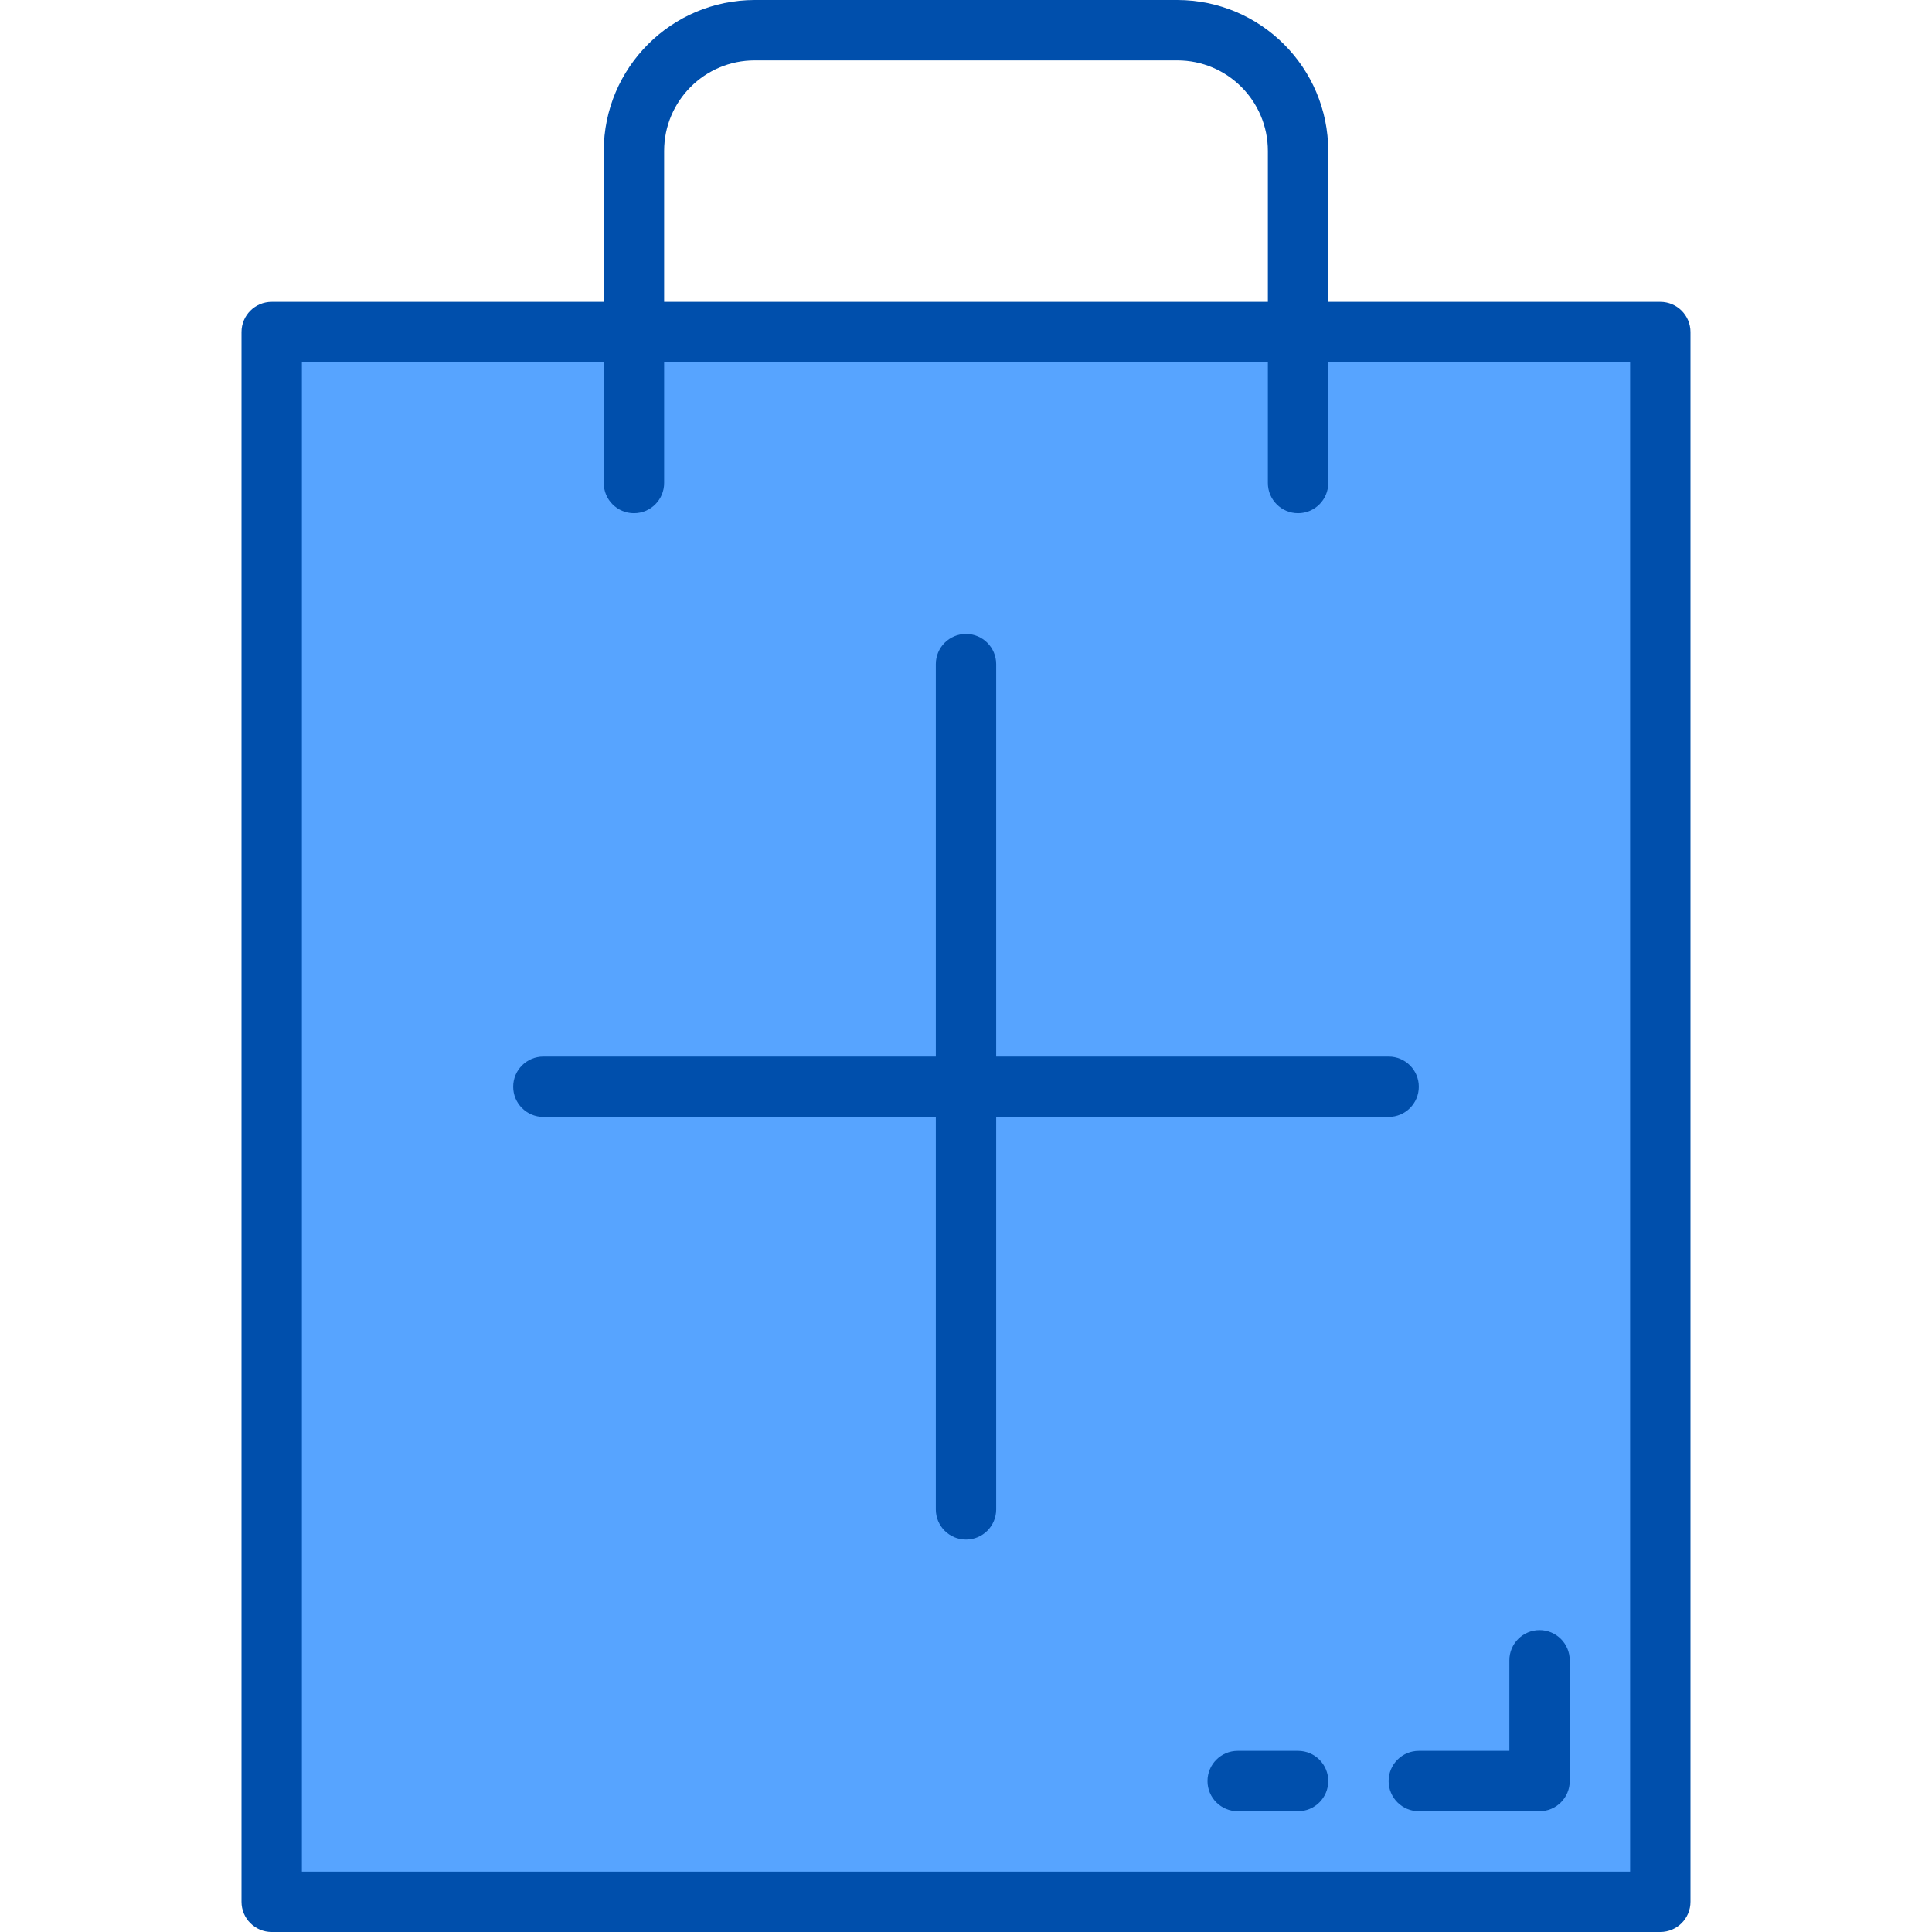 <svg height="512pt" viewBox="-64 0 512 512" width="512pt" xmlns="http://www.w3.org/2000/svg"><path d="m376 88h-368v416h368zm-32 384" fill="#57a4ff"/><g fill="#004fac"><path d="m304 296c4.418 0 8-3.582 8-8s-3.582-8-8-8h-104v-104c0-4.418-3.582-8-8-8s-8 3.582-8 8v104h-104c-4.418 0-8 3.582-8 8s3.582 8 8 8h104v104c0 4.418 3.582 8 8 8s8-3.582 8-8v-104zm0 0"/><path d="m8 512h368c4.418 0 8-3.582 8-8v-416c0-4.418-3.582-8-8-8h-88v-40c-.027-22.082-17.918-39.973-40-40h-112c-22.082.027-39.973 17.918-40 40v40h-88c-4.418 0-8 3.582-8 8v416c0 4.418 3.582 8 8 8zm104-472c0-13.254 10.746-24 24-24h112c13.254 0 24 10.746 24 24v40h-160zm-96 56h80v32c0 4.418 3.582 8 8 8s8-3.582 8-8v-32h160v32c0 4.418 3.582 8 8 8s8-3.582 8-8v-32h80v400h-352zm0 0"/><path d="m344 432c-4.418 0-8 3.582-8 8v24h-24c-4.418 0-8 3.582-8 8s3.582 8 8 8h32c4.418 0 8-3.582 8-8v-32c0-4.418-3.582-8-8-8zm0 0"/><path d="m280 464h-16c-4.418 0-8 3.582-8 8s3.582 8 8 8h16c4.418 0 8-3.582 8-8s-3.582-8-8-8zm0 0"/></g></svg>
